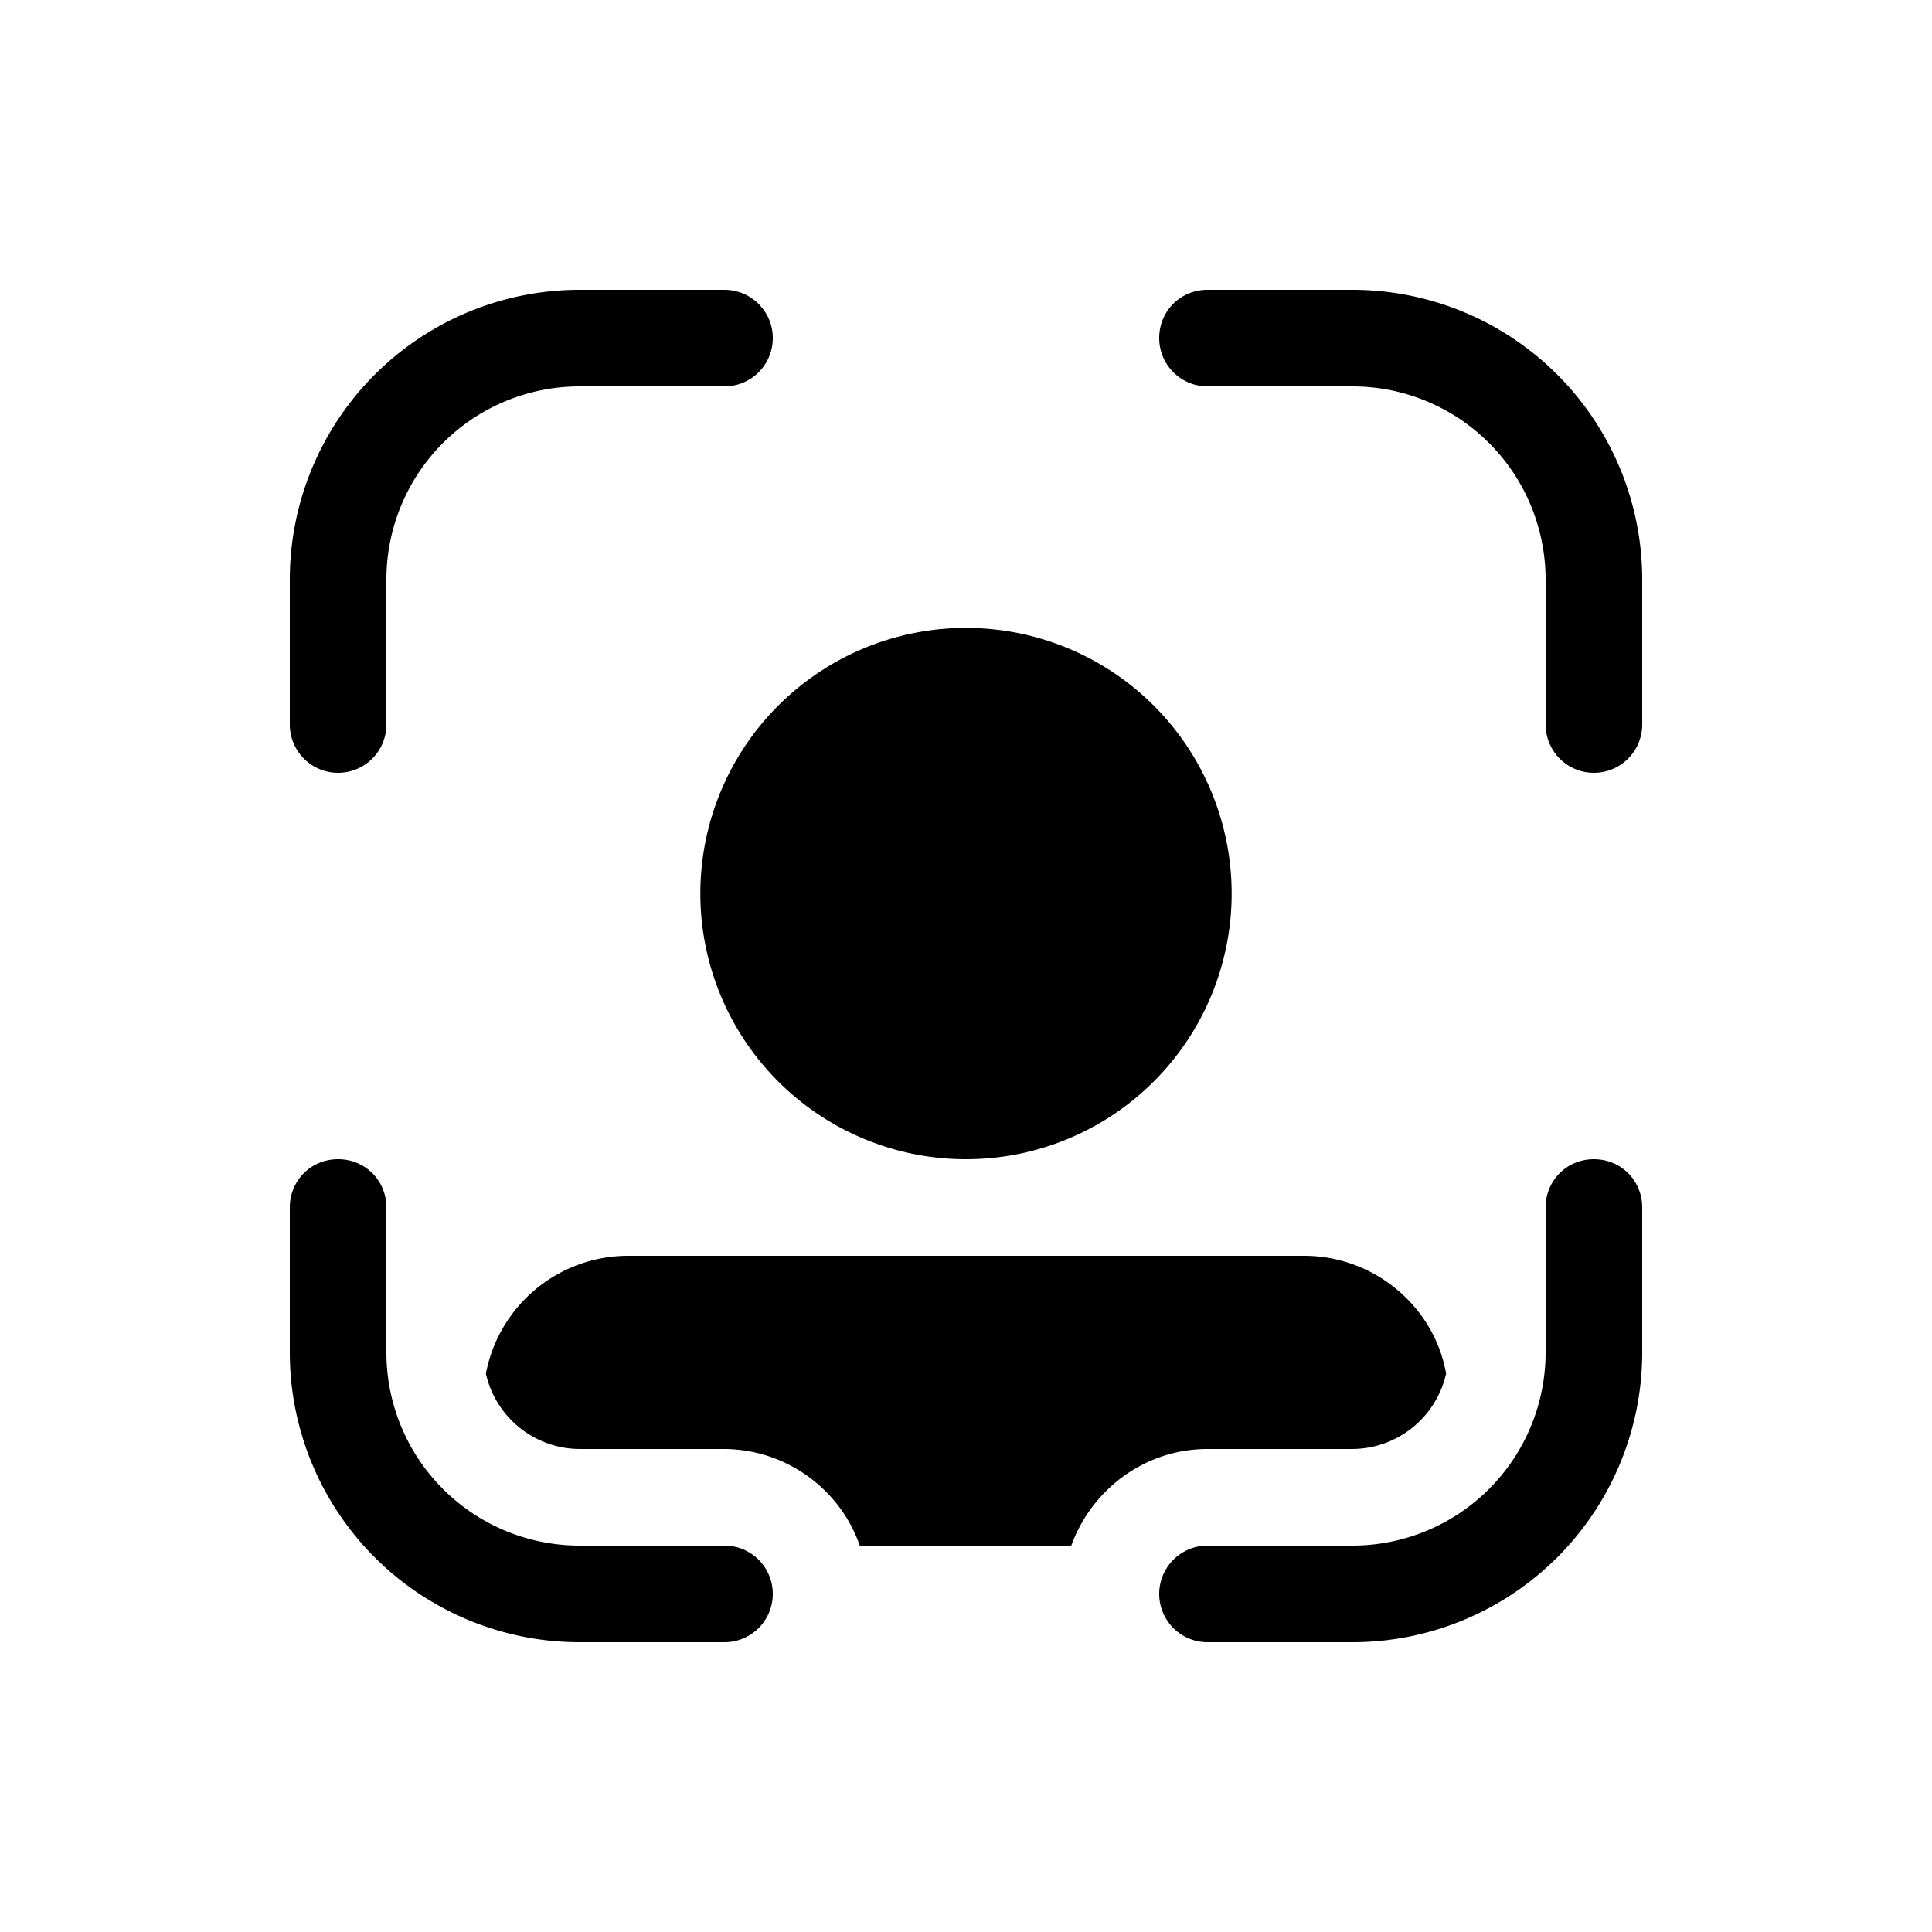 <svg width="20" height="20" viewBox="0 0 20 20" xmlns="http://www.w3.org/2000/svg"><path d="M3 6a3 3 0 0 1 3-3h1.5a.5.5 0 0 1 0 1H6a2 2 0 0 0-2 2v1.5a.5.5 0 0 1-1 0V6Zm9-2.5c0-.28.22-.5.5-.5H14a3 3 0 0 1 3 3v1.5a.5.5 0 0 1-1 0V6a2 2 0 0 0-2-2h-1.5a.5.5 0 0 1-.5-.5ZM3.5 12c.28 0 .5.22.5.5V14a2 2 0 0 0 2 2h1.5a.5.5 0 0 1 0 1H6a3 3 0 0 1-3-3v-1.5c0-.28.22-.5.5-.5Zm13 0c.28 0 .5.22.5.5V14a3 3 0 0 1-3 3h-1.5a.5.5 0 0 1 0-1H14a2 2 0 0 0 2-2v-1.5c0-.28.22-.5.5-.5Zm-4 3c-.65 0-1.2.42-1.41 1H8.9c-.2-.58-.76-1-1.41-1H6a1 1 0 0 1-.97-.78A1.5 1.5 0 0 1 6.5 13h7c.73 0 1.35.53 1.47 1.22A1 1 0 0 1 14 15h-1.5Zm.25-5.75a2.75 2.75 0 1 0-5.5 0 2.75 2.75 0 0 0 5.5 0Z"/></svg>